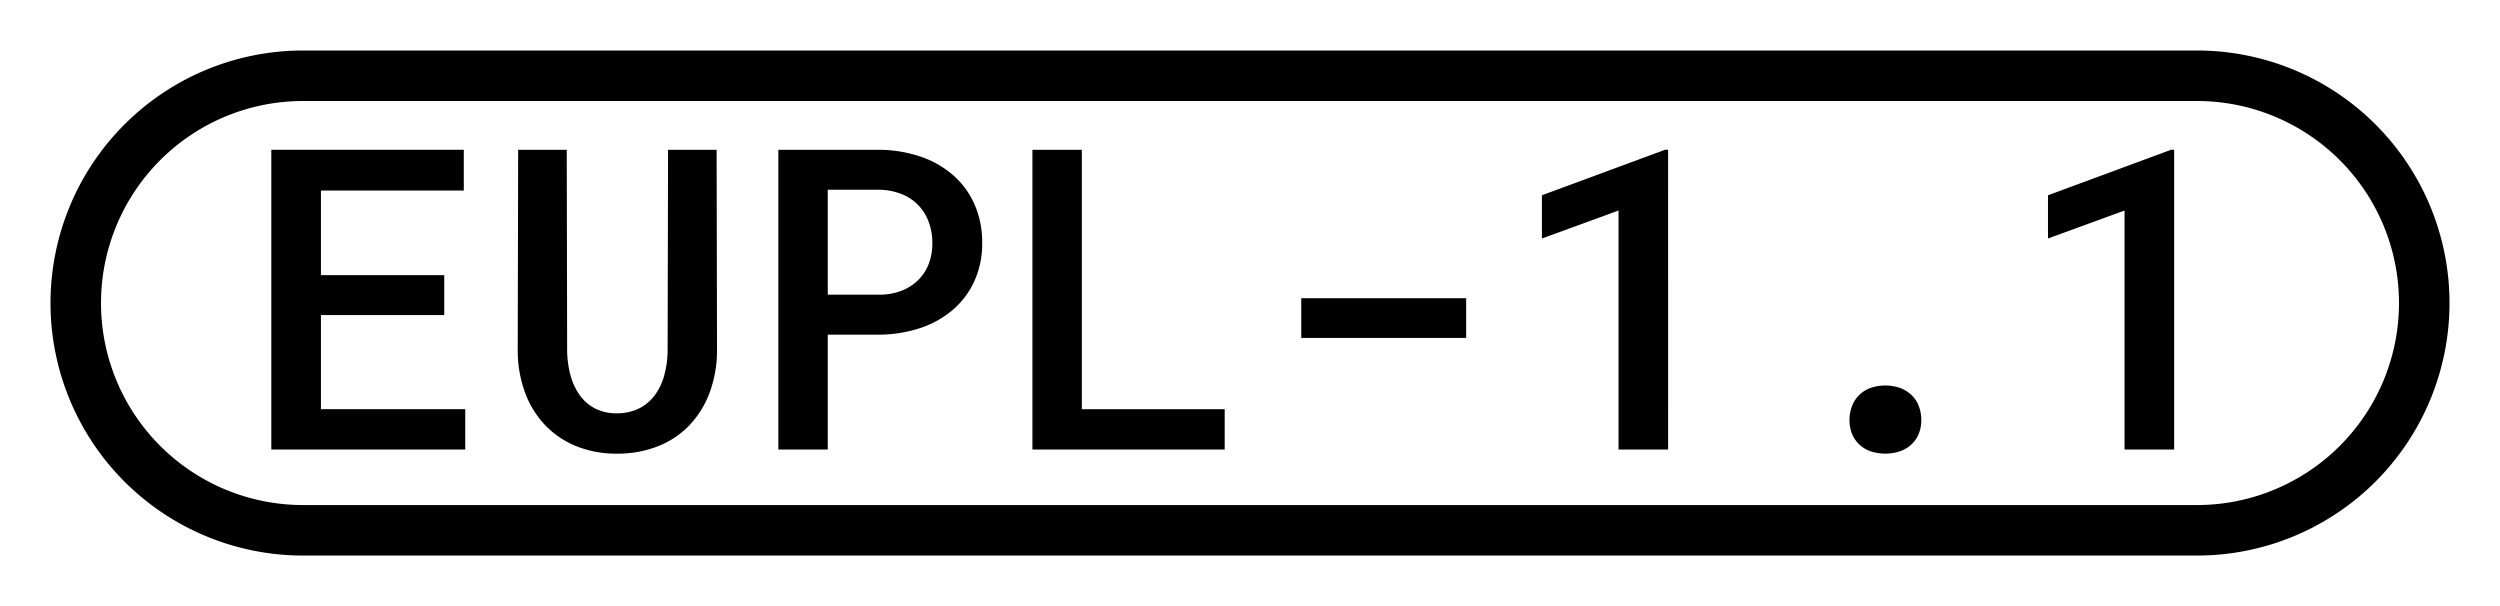 <svg id="print" xmlns="http://www.w3.org/2000/svg" viewBox="0 0 99 24"><title>license</title><path d="M17.592,12.477H12.709v3.726h5.715v1.598h-7.68V5.931h7.622V7.545H12.709v3.351h4.883Z"/><path d="M28.378,5.931l.016,7.949a4.785,4.785,0,0,1-.293,1.667,3.793,3.793,0,0,1-.799,1.292,3.501,3.501,0,0,1-1.243.831,4.333,4.333,0,0,1-1.635.294,4.168,4.168,0,0,1-1.598-.294,3.542,3.542,0,0,1-1.232-.827,3.748,3.748,0,0,1-.799-1.288A4.826,4.826,0,0,1,20.502,13.88l.017-7.949h1.924L22.459,13.88a3.855,3.855,0,0,0,.139,1.002,2.421,2.421,0,0,0,.375.787,1.701,1.701,0,0,0,.607.514,1.845,1.845,0,0,0,.844.184,1.946,1.946,0,0,0,.864-.184,1.752,1.752,0,0,0,.628-.514,2.337,2.337,0,0,0,.383-.787,3.864,3.864,0,0,0,.139-1.002l.017-7.949Z"/><path d="M32.779,13.252v4.549H30.823V5.931h3.97a5.211,5.211,0,0,1,1.643.266,3.819,3.819,0,0,1,1.3.733,3.312,3.312,0,0,1,.852,1.157,3.711,3.711,0,0,1,.306,1.537,3.559,3.559,0,0,1-.306,1.5,3.307,3.307,0,0,1-.852,1.142,3.836,3.836,0,0,1-1.3.726,5.328,5.328,0,0,1-1.643.261Zm0-1.582H34.793a2.453,2.453,0,0,0,.889-.15,1.954,1.954,0,0,0,.669-.42,1.802,1.802,0,0,0,.424-.644,2.218,2.218,0,0,0,.146-.815,2.421,2.421,0,0,0-.146-.856,1.86,1.86,0,0,0-1.093-1.108,2.493,2.493,0,0,0-.889-.163H32.779Z"/><path d="M42.84,16.203H48.498v1.598H40.884V5.931H42.84Z"/><path d="M58.06,13.382H51.53V11.809h6.53Z"/><path d="M66.058,17.801H64.094V8.336L61.06,9.444V7.732l4.875-1.802h.122Z"/><path d="M73.24,16.635a1.535,1.535,0,0,1,.094-.538,1.23,1.23,0,0,1,.272-.436,1.278,1.278,0,0,1,.444-.29,1.801,1.801,0,0,1,1.215,0,1.312,1.312,0,0,1,.448.29,1.188,1.188,0,0,1,.277.436,1.535,1.535,0,0,1,.094.538,1.437,1.437,0,0,1-.094.526,1.178,1.178,0,0,1-.277.42,1.309,1.309,0,0,1-.448.281,1.866,1.866,0,0,1-1.215,0,1.274,1.274,0,0,1-.444-.281,1.219,1.219,0,0,1-.272-.42A1.437,1.437,0,0,1,73.24,16.635Z"/><path d="M86.096,17.801H84.132V8.336L81.1,9.444V7.732l4.875-1.802h.121Z"/><path d="M87,2H12a10,10,0,0,0,0,20H87A10,10,0,0,0,87,2Zm0,18H12A8,8,0,0,1,12,4H87a8,8,0,0,1,0,16Z"/></svg>